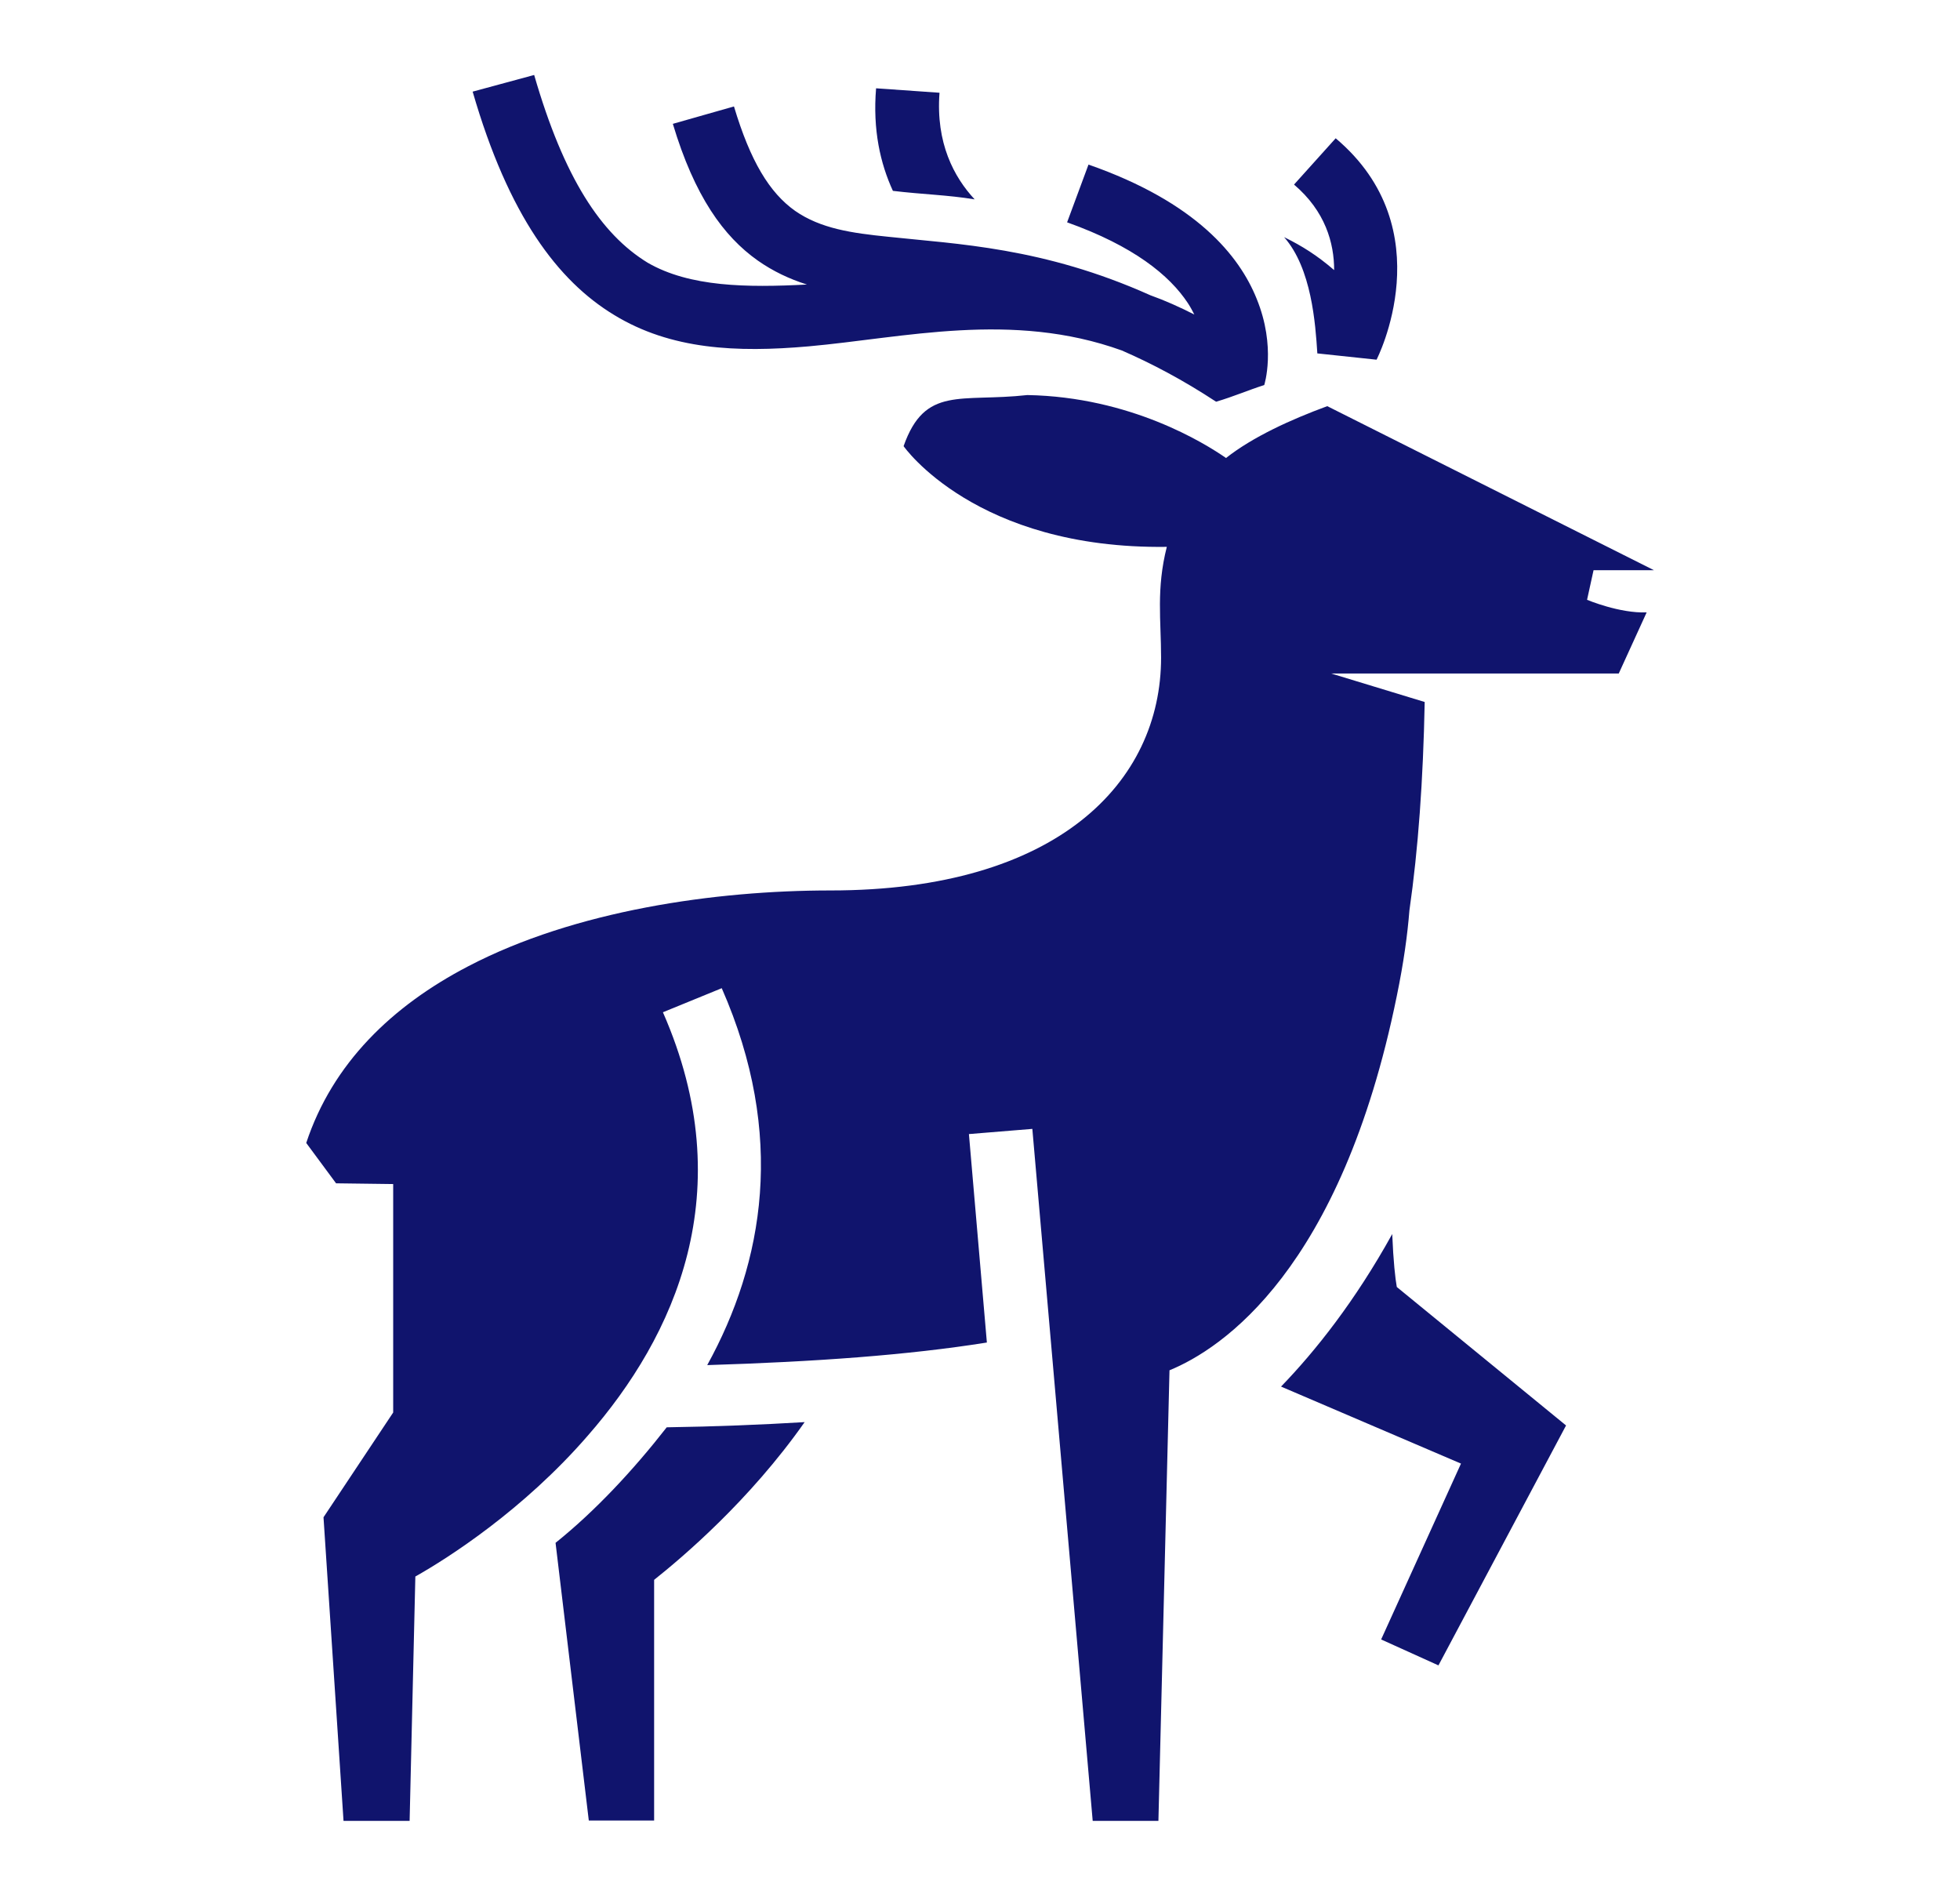 <svg width="182" height="176" viewBox="0 0 182 176" fill="none" xmlns="http://www.w3.org/2000/svg">
<path d="M49.601 6.961L43.889 8.508C47.224 20.023 51.8 26.073 57.015 29.236C62.301 32.467 68.402 32.742 75.072 32.158C83.941 31.367 93.944 28.858 104.161 32.536C106.928 33.739 109.837 35.269 112.924 37.297C114.555 36.816 115.974 36.197 117.393 35.75C117.393 35.75 118.529 32.227 116.684 27.723C115.088 23.77 111.114 18.786 101.075 15.28L99.088 20.642C105.261 22.842 108.596 25.558 110.298 28.136C110.547 28.514 110.724 28.858 110.901 29.202C109.553 28.514 108.17 27.895 106.822 27.414C96.853 22.945 88.871 22.67 82.486 21.983C79.08 21.639 76.207 21.227 73.83 19.577C71.453 17.892 69.68 14.97 68.154 9.883L62.478 11.498C64.5 18.236 67.196 21.948 70.354 24.183C71.773 25.18 73.298 25.902 74.93 26.417C69.325 26.709 64.039 26.648 60.137 24.389C55.809 21.742 52.368 16.517 49.601 6.961ZM81.351 8.198C81.031 12.048 81.741 15.177 82.912 17.72C85.643 18.05 88.02 18.098 90.503 18.511C88.588 16.448 86.885 13.286 87.24 8.611L81.351 8.198ZM124.027 12.839L120.16 17.136C123.069 19.611 123.885 22.567 123.885 25.077C122.324 23.729 120.905 22.832 119.238 22.017C121.792 24.912 122.147 30.047 122.324 32.811L127.823 33.395C127.823 33.395 134.067 21.295 124.027 12.839ZM95.399 36.678C89.191 37.366 85.892 35.784 83.905 41.422C83.905 41.422 90.574 51.013 108.347 50.772C107.354 54.691 107.815 57.578 107.815 61.05C107.815 72.6 98.237 82.672 77.129 82.672C66.416 82.672 53.397 84.528 43.464 89.719C36.404 93.397 30.881 98.725 28.436 106.116L31.207 109.863L36.51 109.931V131.141L30.04 140.869L31.899 169.056H38.036L38.568 146.369C41.619 144.65 48.607 140.181 54.567 133.306C62.656 124.059 68.864 110.619 61.556 93.981L67.019 91.747C73.014 105.394 70.921 117.219 65.671 126.741C75.71 126.431 84.331 125.812 91.638 124.644L89.971 105.291L95.86 104.809L101.465 169.056H107.567L108.596 127.222C113.456 125.228 124.524 117.906 129.703 92.469C130.342 89.375 130.697 86.763 130.874 84.528C131.69 78.856 132.151 72.463 132.293 65.175L123.602 62.528H150.314L152.904 56.856C150.385 56.959 147.37 55.688 147.37 55.688L147.973 52.938H153.578L123.247 37.709C119.877 38.947 116.329 40.562 113.846 42.522C111.859 41.147 104.977 36.85 95.399 36.678ZM129.278 114.572C125.836 120.794 122.147 125.434 118.954 128.734L135.663 135.884L128.249 152.212L133.57 154.619L145.419 132.344L129.703 119.488C129.561 118.697 129.384 117.15 129.278 114.572ZM74.717 132.034C70.708 132.275 66.451 132.447 61.91 132.516C58.824 136.469 55.277 140.284 51.587 143.241L54.674 169.022H60.74V146.678C63.33 144.616 69.573 139.356 74.717 132.034Z" fill="#10146D"/>
</svg>
